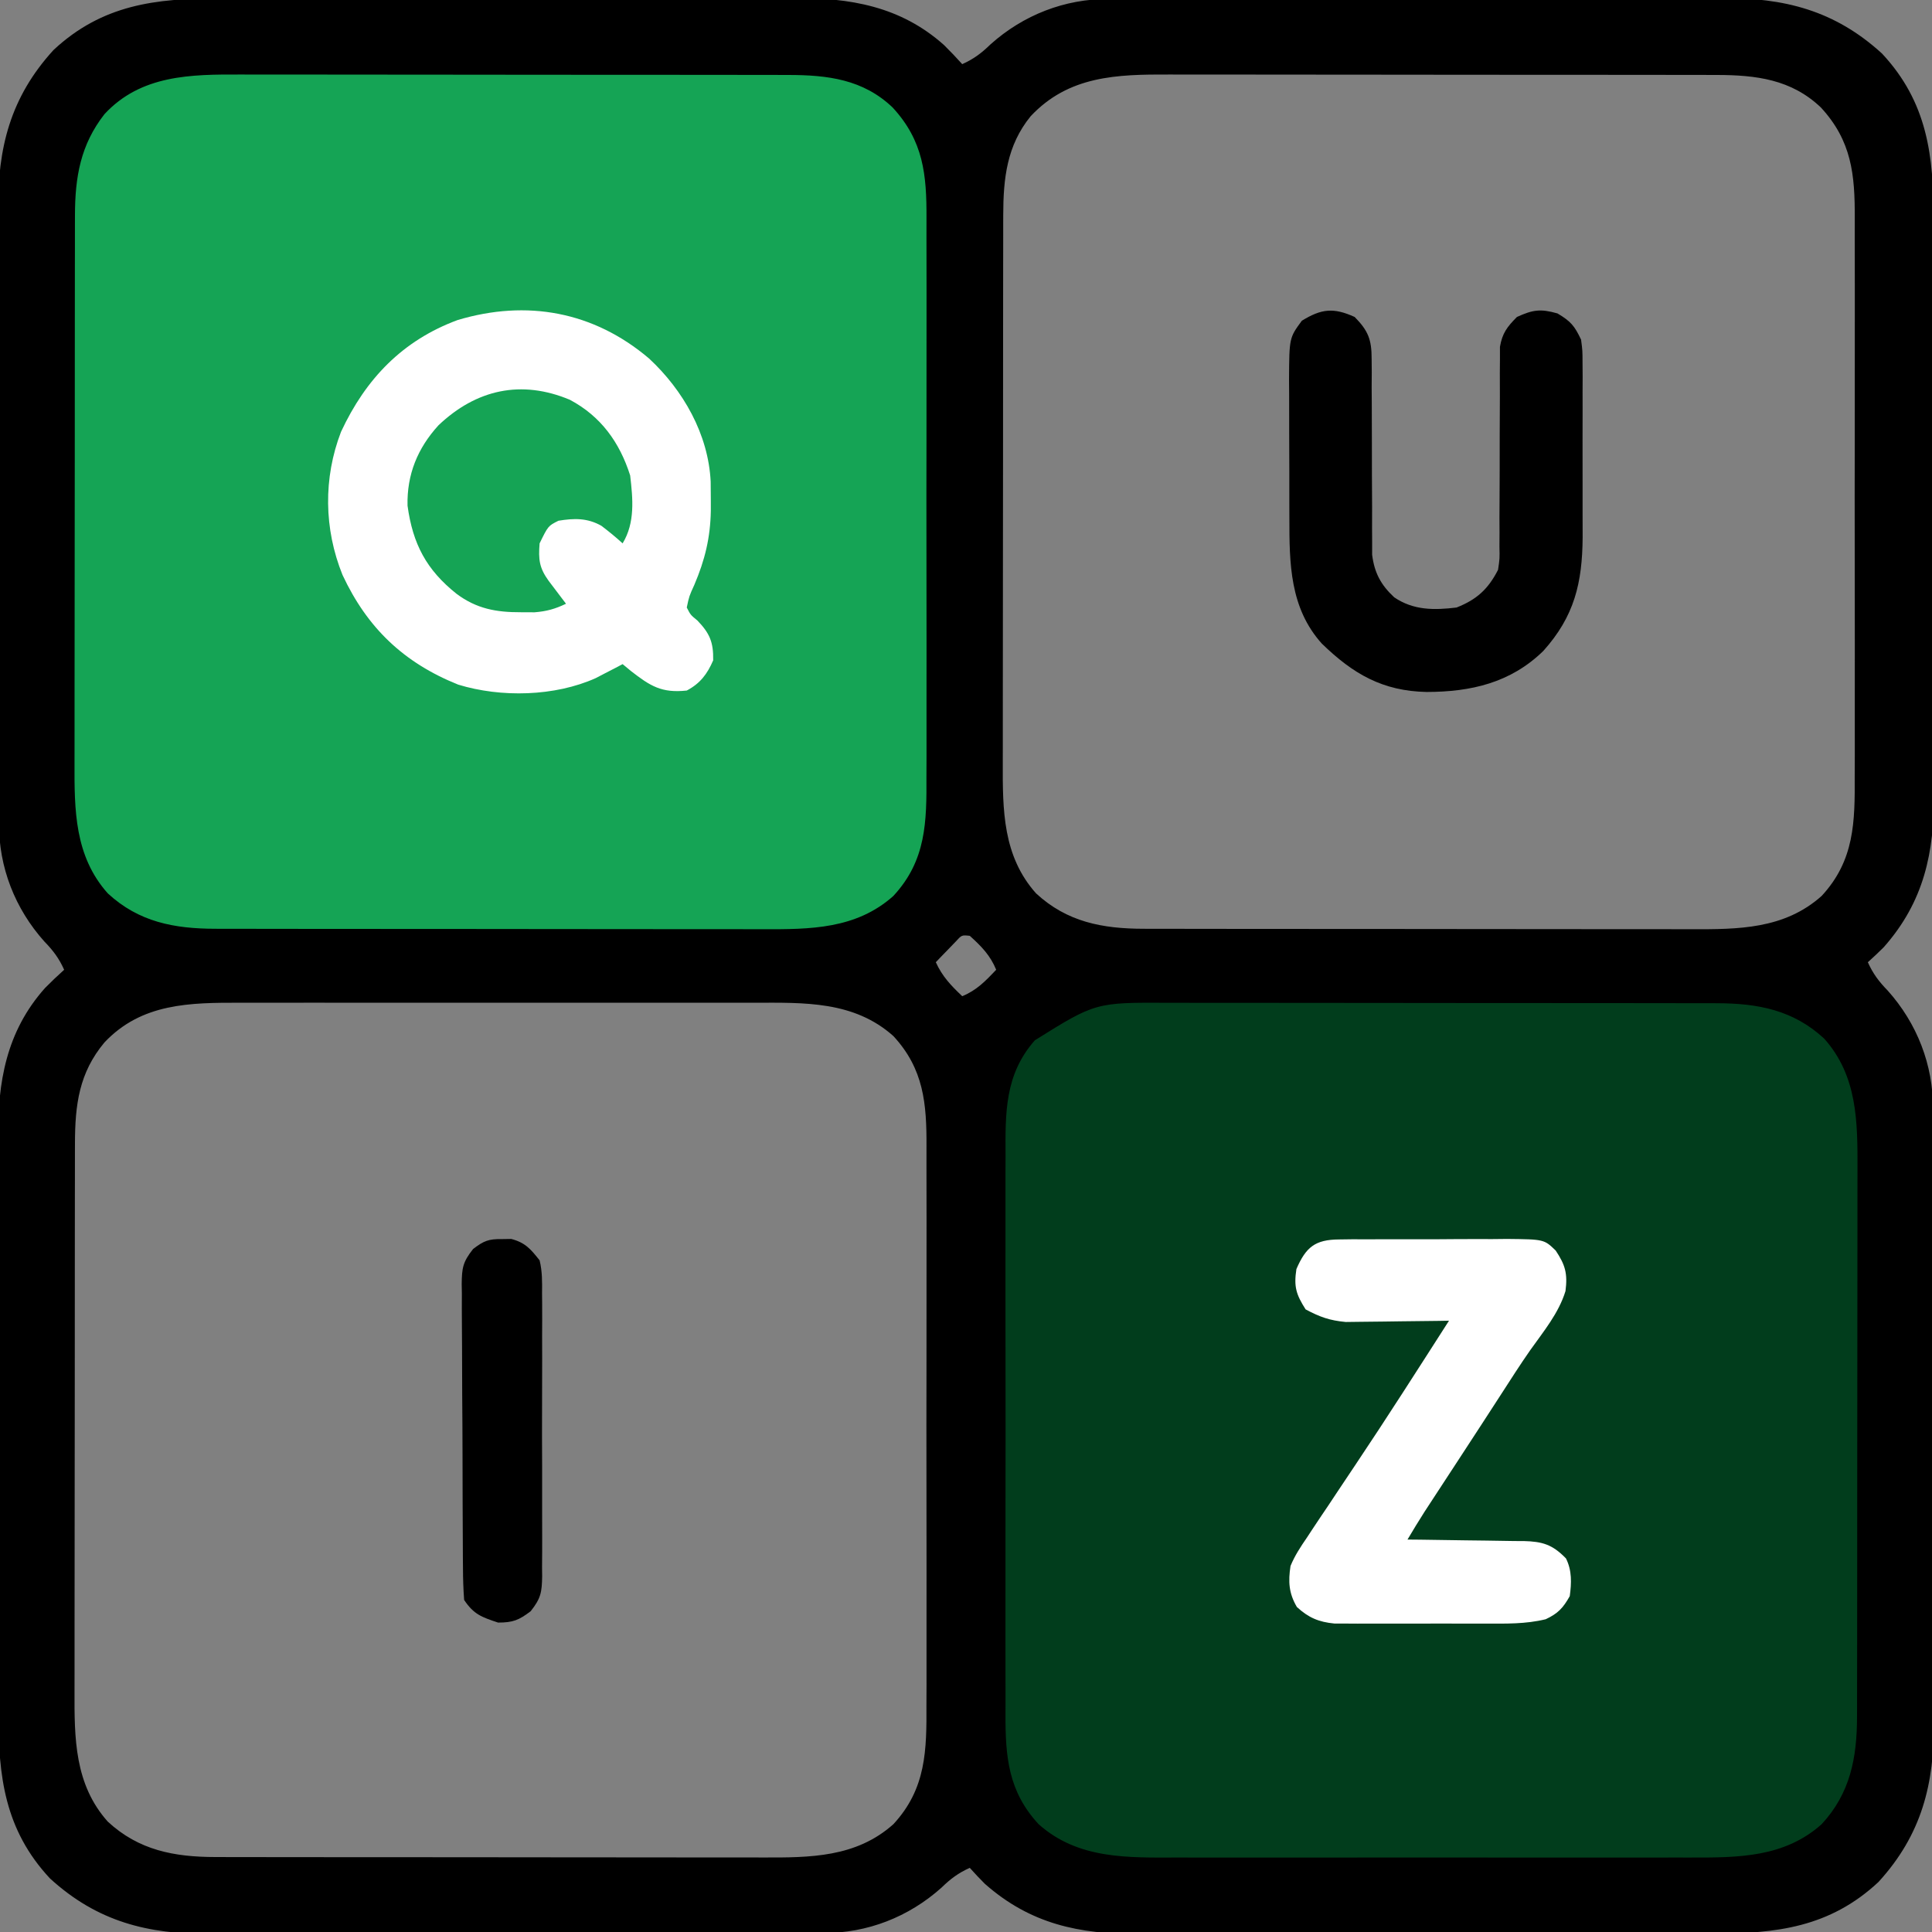 <svg width="512" height="512" viewBox="0 0 512 512" fill="none" xmlns="http://www.w3.org/2000/svg">
<rect x="0" y="0" width="512" height="512" fill="#808080" stroke="none"/>
<g clip-path="url(#clip0_3010_3)">
<rect x="19" y="17" width="228" height="234" fill="#15A455"/>
<rect x="265" y="261" width="228" height="232" fill="#013D1C"/>
<path d="M58.019 -0.404C59.833 -0.41 61.648 -0.417 63.462 -0.425C68.367 -0.443 73.272 -0.442 78.177 -0.436C82.282 -0.433 86.388 -0.439 90.493 -0.445C100.183 -0.459 109.873 -0.457 119.563 -0.446C129.536 -0.435 139.51 -0.449 149.483 -0.475C158.068 -0.498 166.653 -0.504 175.237 -0.498C180.355 -0.495 185.473 -0.497 190.59 -0.515C195.405 -0.53 200.22 -0.526 205.035 -0.507C206.794 -0.504 208.553 -0.507 210.312 -0.517C225.211 -0.599 238.61 1.622 250.176 11.941C251.836 13.588 253.442 15.257 255 17C258.046 15.637 260.117 14.07 262.5 11.75C271.203 3.958 282.179 -0.319 293.822 -0.267C294.958 -0.274 294.958 -0.274 296.116 -0.281C298.637 -0.294 301.157 -0.292 303.678 -0.291C305.492 -0.297 307.306 -0.303 309.12 -0.311C314.038 -0.329 318.956 -0.333 323.873 -0.335C326.95 -0.336 330.026 -0.34 333.102 -0.346C343.847 -0.364 354.592 -0.372 365.336 -0.371C375.332 -0.369 385.328 -0.39 395.323 -0.422C403.921 -0.448 412.518 -0.459 421.115 -0.458C426.243 -0.457 431.371 -0.463 436.499 -0.484C441.326 -0.504 446.153 -0.504 450.98 -0.489C452.744 -0.487 454.508 -0.492 456.272 -0.504C472.787 -0.61 486.175 2.705 498.75 14.188C510.77 27.075 512.452 41.269 512.404 58.019C512.41 59.834 512.417 61.648 512.425 63.462C512.442 68.368 512.441 73.272 512.436 78.178C512.433 82.283 512.439 86.388 512.445 90.493C512.459 100.183 512.457 109.873 512.446 119.563C512.434 129.537 512.448 139.51 512.475 149.484C512.497 158.068 512.504 166.653 512.498 175.238C512.495 180.355 512.497 185.473 512.514 190.59C512.53 195.405 512.526 200.22 512.507 205.035C512.503 206.794 512.506 208.553 512.517 210.312C512.603 225.915 509.911 238.919 499.215 251.02C497.855 252.392 496.434 253.705 495 255C496.363 258.046 497.93 260.118 500.25 262.5C508.042 271.203 512.319 282.18 512.267 293.822C512.272 294.579 512.276 295.336 512.281 296.116C512.294 298.637 512.292 301.158 512.29 303.678C512.296 305.493 512.303 307.307 512.311 309.121C512.328 314.038 512.333 318.956 512.334 323.873C512.336 326.95 512.34 330.026 512.345 333.103C512.364 343.847 512.372 354.592 512.37 365.337C512.369 375.332 512.39 385.328 512.422 395.324C512.448 403.921 512.459 412.518 512.457 421.116C512.457 426.243 512.463 431.371 512.484 436.499C512.503 441.326 512.503 446.153 512.489 450.98C512.487 452.744 512.491 454.508 512.503 456.272C512.61 472.787 509.295 486.175 497.812 498.75C484.925 510.77 470.73 512.452 453.981 512.404C452.166 512.41 450.352 512.417 448.537 512.425C443.632 512.443 438.727 512.442 433.822 512.436C429.717 512.433 425.612 512.439 421.507 512.445C411.817 512.459 402.127 512.457 392.437 512.446C382.463 512.435 372.49 512.449 362.516 512.475C353.931 512.498 345.347 512.504 336.762 512.498C331.645 512.495 326.527 512.497 321.409 512.515C316.594 512.53 311.78 512.526 306.965 512.507C305.206 512.504 303.447 512.507 301.687 512.517C286.084 512.603 273.081 509.911 260.98 499.215C259.607 497.855 258.294 496.435 257 495C253.953 496.363 251.882 497.93 249.5 500.25C240.797 508.042 229.82 512.319 218.177 512.267C217.42 512.272 216.663 512.276 215.883 512.281C213.363 512.294 210.842 512.292 208.321 512.291C206.507 512.297 204.693 512.303 202.879 512.311C197.962 512.328 193.044 512.333 188.126 512.335C185.05 512.336 181.973 512.34 178.897 512.346C168.152 512.364 157.408 512.372 146.663 512.371C136.667 512.369 126.672 512.391 116.676 512.422C108.079 512.448 99.482 512.459 90.884 512.458C85.756 512.457 80.629 512.463 75.501 512.484C70.674 512.504 65.847 512.504 61.02 512.489C59.256 512.487 57.492 512.492 55.728 512.504C39.213 512.61 25.825 509.295 13.25 497.812C1.229 484.925 -0.452 470.731 -0.404 453.981C-0.41 452.166 -0.417 450.352 -0.425 448.537C-0.443 443.632 -0.442 438.728 -0.436 433.822C-0.433 429.717 -0.439 425.612 -0.445 421.507C-0.459 411.817 -0.458 402.127 -0.446 392.437C-0.435 382.463 -0.449 372.49 -0.476 362.516C-0.498 353.932 -0.504 345.347 -0.499 336.762C-0.495 331.645 -0.498 326.527 -0.515 321.41C-0.53 316.595 -0.526 311.78 -0.508 306.965C-0.504 305.206 -0.507 303.447 -0.517 301.688C-0.6 286.788 1.622 273.39 11.941 261.824C13.588 260.164 15.256 258.558 17 257C15.637 253.954 14.069 251.882 11.75 249.5C3.958 240.797 -0.32 229.82 -0.268 218.178C-0.272 217.421 -0.277 216.664 -0.281 215.884C-0.294 213.363 -0.292 210.842 -0.291 208.322C-0.297 206.507 -0.304 204.693 -0.311 202.879C-0.329 197.962 -0.333 193.044 -0.335 188.127C-0.336 185.05 -0.34 181.974 -0.346 178.897C-0.364 168.153 -0.372 157.408 -0.371 146.663C-0.37 136.668 -0.391 126.672 -0.422 116.676C-0.449 108.079 -0.459 99.482 -0.458 90.885C-0.457 85.757 -0.463 80.629 -0.484 75.501C-0.504 70.674 -0.504 65.847 -0.489 61.02C-0.487 59.256 -0.492 57.492 -0.504 55.728C-0.61 39.213 2.705 25.825 14.187 13.25C27.075 1.23 41.269 -0.452 58.019 -0.404ZM27.687 30.25C21.336 38.366 19.88 46.935 19.866 57.077C19.864 57.753 19.861 58.43 19.859 59.127C19.853 61.376 19.854 63.625 19.855 65.874C19.852 67.495 19.848 69.115 19.844 70.735C19.835 75.124 19.833 79.512 19.832 83.901C19.832 86.646 19.83 89.391 19.827 92.137C19.818 101.725 19.814 111.313 19.814 120.902C19.815 129.823 19.805 138.744 19.789 147.665C19.776 155.338 19.77 163.011 19.771 170.684C19.771 175.261 19.768 179.838 19.758 184.414C19.748 188.721 19.748 193.028 19.755 197.334C19.756 198.909 19.754 200.483 19.748 202.058C19.703 214.659 19.742 226.874 28.566 236.754C36.766 244.345 46.16 246.119 57.076 246.134C57.753 246.136 58.43 246.138 59.127 246.141C61.376 246.147 63.625 246.146 65.874 246.145C67.494 246.148 69.115 246.152 70.735 246.155C75.123 246.164 79.512 246.167 83.9 246.167C86.646 246.168 89.391 246.17 92.137 246.173C101.725 246.182 111.313 246.186 120.901 246.185C129.822 246.185 138.743 246.195 147.664 246.211C155.338 246.224 163.011 246.229 170.684 246.229C175.261 246.229 179.837 246.231 184.414 246.242C188.721 246.252 193.027 246.252 197.334 246.245C198.909 246.243 200.483 246.246 202.058 246.252C214.659 246.297 226.874 246.257 236.754 237.434C245.49 227.997 245.581 217.789 245.517 205.598C245.523 203.838 245.53 202.077 245.539 200.317C245.557 195.557 245.55 190.797 245.537 186.037C245.527 181.044 245.536 176.051 245.543 171.059C245.55 162.676 245.54 154.294 245.521 145.911C245.499 136.233 245.507 126.556 245.529 116.878C245.547 108.554 245.549 100.231 245.539 91.907C245.533 86.942 245.532 81.977 245.545 77.012C245.557 72.343 245.548 67.674 245.525 63.006C245.52 61.297 245.522 59.588 245.53 57.879C245.585 46.283 244.731 37.358 236.57 28.5C228.737 21.018 219.352 19.881 208.923 19.866C208.246 19.864 207.57 19.862 206.872 19.859C204.623 19.853 202.374 19.854 200.125 19.855C198.505 19.852 196.885 19.848 195.265 19.845C190.876 19.836 186.488 19.833 182.099 19.833C179.354 19.832 176.608 19.83 173.863 19.827C164.275 19.818 154.686 19.814 145.098 19.815C136.177 19.815 127.256 19.805 118.335 19.789C110.662 19.776 102.989 19.77 95.315 19.771C90.739 19.771 86.162 19.769 81.586 19.758C77.279 19.748 72.972 19.748 68.665 19.756C67.091 19.756 65.516 19.754 63.942 19.748C50.61 19.7 37.36 19.802 27.687 30.25ZM273.125 30.812C266.814 38.584 265.88 47.265 265.866 57.077C265.864 57.753 265.862 58.43 265.859 59.127C265.853 61.376 265.854 63.625 265.854 65.874C265.851 67.495 265.848 69.115 265.844 70.735C265.836 75.124 265.833 79.512 265.833 83.901C265.832 86.646 265.83 89.391 265.827 92.137C265.818 101.725 265.814 111.313 265.814 120.902C265.815 129.823 265.805 138.744 265.789 147.665C265.776 155.338 265.77 163.011 265.771 170.684C265.771 175.261 265.768 179.838 265.758 184.414C265.748 188.721 265.748 193.028 265.755 197.334C265.756 198.909 265.754 200.483 265.748 202.058C265.702 214.659 265.743 226.874 274.566 236.754C282.766 244.345 292.16 246.119 303.076 246.134C303.753 246.136 304.43 246.138 305.127 246.141C307.376 246.147 309.625 246.146 311.874 246.145C313.494 246.148 315.115 246.152 316.735 246.155C321.123 246.164 325.512 246.167 329.9 246.167C332.646 246.168 335.391 246.17 338.137 246.173C347.725 246.182 357.313 246.186 366.901 246.185C375.822 246.185 384.743 246.195 393.664 246.211C401.338 246.224 409.011 246.229 416.684 246.229C421.261 246.229 425.837 246.231 430.414 246.242C434.721 246.252 439.027 246.252 443.334 246.245C444.909 246.243 446.483 246.246 448.058 246.252C460.659 246.297 472.874 246.257 482.754 237.434C491.49 227.997 491.581 217.789 491.517 205.598C491.523 203.838 491.53 202.077 491.539 200.317C491.557 195.557 491.55 190.797 491.537 186.037C491.527 181.044 491.536 176.051 491.543 171.059C491.55 162.676 491.54 154.294 491.521 145.911C491.499 136.233 491.507 126.556 491.529 116.878C491.547 108.554 491.549 100.231 491.539 91.907C491.533 86.942 491.532 81.977 491.545 77.012C491.557 72.343 491.548 67.674 491.525 63.006C491.52 61.297 491.522 59.588 491.53 57.879C491.585 46.283 490.731 37.358 482.57 28.5C474.737 21.018 465.352 19.881 454.923 19.866C454.246 19.864 453.57 19.862 452.872 19.859C450.623 19.853 448.374 19.854 446.125 19.855C444.505 19.852 442.885 19.848 441.265 19.845C436.876 19.836 432.488 19.833 428.099 19.833C425.354 19.832 422.608 19.83 419.863 19.827C410.275 19.818 400.686 19.814 391.098 19.815C382.177 19.815 373.256 19.805 364.335 19.789C356.662 19.776 348.989 19.77 341.315 19.771C336.739 19.771 332.162 19.769 327.586 19.758C323.279 19.748 318.972 19.748 314.665 19.756C313.091 19.756 311.516 19.754 309.942 19.748C295.989 19.698 283.213 20.047 273.125 30.812ZM253.273 249.531C252.333 250.506 252.333 250.506 251.375 251.5C250.743 252.15 250.111 252.799 249.461 253.469C248.979 253.974 248.496 254.479 248 255C249.721 258.765 251.992 261.151 255 264C258.817 262.445 261.192 259.964 264 257C262.444 253.181 260.044 250.74 257 248C254.865 247.779 254.865 247.779 253.273 249.531ZM27.687 276.25C20.958 284.298 19.88 292.738 19.866 303.076C19.864 303.753 19.861 304.43 19.859 305.127C19.853 307.376 19.854 309.625 19.855 311.874C19.852 313.495 19.848 315.115 19.844 316.735C19.835 321.124 19.833 325.512 19.832 329.901C19.832 332.646 19.83 335.392 19.827 338.137C19.818 347.725 19.814 357.313 19.814 366.902C19.815 375.823 19.805 384.744 19.789 393.665C19.776 401.338 19.77 409.011 19.771 416.684C19.771 421.261 19.768 425.838 19.758 430.414C19.748 434.721 19.748 439.028 19.755 443.334C19.756 444.909 19.754 446.483 19.748 448.058C19.703 460.659 19.742 472.874 28.566 482.754C36.766 490.345 46.16 492.119 57.076 492.134C57.753 492.136 58.43 492.138 59.127 492.141C61.376 492.147 63.625 492.146 65.874 492.145C67.494 492.148 69.115 492.152 70.735 492.155C75.123 492.164 79.512 492.167 83.9 492.167C86.646 492.168 89.391 492.17 92.137 492.173C101.725 492.182 111.313 492.186 120.901 492.185C129.822 492.185 138.743 492.195 147.664 492.211C155.338 492.224 163.011 492.229 170.684 492.229C175.261 492.229 179.837 492.231 184.414 492.242C188.721 492.252 193.027 492.252 197.334 492.245C198.909 492.243 200.483 492.246 202.058 492.252C214.659 492.297 226.874 492.257 236.754 483.434C245.49 473.997 245.581 463.789 245.517 451.598C245.523 449.838 245.53 448.077 245.539 446.317C245.557 441.557 245.55 436.797 245.537 432.037C245.527 427.044 245.536 422.051 245.543 417.059C245.55 408.676 245.54 400.294 245.521 391.911C245.499 382.233 245.507 372.556 245.529 362.878C245.547 354.554 245.549 346.231 245.539 337.907C245.533 332.942 245.532 327.977 245.545 323.012C245.557 318.343 245.548 313.674 245.525 309.006C245.52 307.297 245.522 305.588 245.53 303.879C245.584 292.495 244.823 283.283 236.754 274.566C226.286 265.217 213.04 265.704 199.785 265.741C198.164 265.738 196.544 265.735 194.923 265.731C190.547 265.722 186.171 265.725 181.795 265.731C177.201 265.736 172.606 265.732 168.012 265.729C160.298 265.725 152.585 265.73 144.872 265.739C135.973 265.75 127.074 265.747 118.175 265.736C110.515 265.726 102.854 265.725 95.193 265.73C90.627 265.734 86.06 265.734 81.494 265.727C77.199 265.722 72.905 265.726 68.611 265.737C67.041 265.74 65.471 265.739 63.902 265.735C50.297 265.7 37.54 265.823 27.687 276.25ZM274.25 275.688C266.221 284.789 266.423 294.932 266.482 306.402C266.477 308.162 266.47 309.923 266.461 311.683C266.443 316.443 266.45 321.203 266.462 325.963C266.473 330.956 266.463 335.949 266.457 340.941C266.45 349.324 266.459 357.706 266.478 366.089C266.5 375.767 266.493 385.444 266.471 395.122C266.453 403.446 266.45 411.769 266.461 420.093C266.467 425.058 266.468 430.023 266.455 434.988C266.443 439.657 266.451 444.326 266.474 448.994C266.479 450.703 266.478 452.412 266.469 454.121C266.416 465.505 267.177 474.717 275.246 483.434C285.714 492.783 298.959 492.296 312.215 492.259C313.835 492.262 315.456 492.265 317.077 492.269C321.453 492.278 325.829 492.275 330.205 492.269C334.799 492.264 339.393 492.268 343.988 492.271C351.701 492.275 359.414 492.27 367.128 492.261C376.027 492.25 384.925 492.253 393.824 492.264C401.485 492.274 409.145 492.275 416.806 492.27C421.373 492.266 425.939 492.266 430.506 492.273C434.8 492.278 439.094 492.274 443.389 492.263C444.959 492.26 446.528 492.261 448.098 492.265C460.683 492.298 472.888 492.245 482.754 483.434C490.345 475.234 492.118 465.84 492.133 454.923C492.137 453.908 492.137 453.908 492.14 452.873C492.147 450.624 492.146 448.375 492.145 446.126C492.148 444.505 492.151 442.885 492.155 441.265C492.164 436.876 492.166 432.488 492.167 428.099C492.168 425.354 492.17 422.608 492.173 419.863C492.182 410.275 492.186 400.687 492.185 391.098C492.184 382.177 492.195 373.256 492.211 364.335C492.224 356.662 492.229 348.989 492.229 341.316C492.228 336.739 492.231 332.162 492.242 327.586C492.252 323.279 492.252 318.972 492.244 314.666C492.243 313.091 492.246 311.517 492.252 309.942C492.297 297.341 492.257 285.126 483.433 275.246C475.234 267.655 465.84 265.881 454.923 265.866C454.246 265.864 453.57 265.862 452.872 265.859C450.623 265.853 448.374 265.854 446.125 265.855C444.505 265.852 442.885 265.848 441.265 265.845C436.876 265.836 432.488 265.833 428.099 265.833C425.354 265.832 422.608 265.83 419.863 265.827C410.275 265.818 400.686 265.814 391.098 265.815C382.177 265.815 373.256 265.805 364.335 265.789C356.662 265.776 348.989 265.771 341.315 265.771C336.739 265.771 332.162 265.769 327.586 265.758C323.279 265.748 318.972 265.748 314.665 265.755C313.091 265.757 311.516 265.754 309.942 265.748C290.329 265.645 290.329 265.645 274.25 275.688Z" fill="black"/>
<path d="M172 95C181.075 103.425 187.726 115.089 188.336 127.637C188.365 129.32 188.378 131.004 188.375 132.687C188.375 133.569 188.375 134.45 188.375 135.358C188.25 142.504 186.807 148.422 184 155C182.629 158.016 182.629 158.016 182 161C183.01 162.966 183.01 162.966 184.812 164.437C188.071 167.823 189.09 170.158 189 175C187.424 178.649 185.532 181.136 182 183C175.315 183.729 172.302 181.79 167.187 177.812C166.466 177.214 165.744 176.616 165 176C164.359 176.338 163.719 176.675 163.059 177.023C162.194 177.469 161.329 177.915 160.437 178.375C159.591 178.816 158.744 179.257 157.871 179.711C147.028 184.579 132.807 184.914 121.437 181.437C106.974 175.636 97.307 166.375 90.773 152.371C85.842 140.184 85.646 126.702 90.379 114.422C96.922 100.395 106.664 90.221 121.273 84.816C139.585 79.333 157.319 82.535 172 95ZM116.207 112.703C110.664 118.779 107.809 125.756 108 134C109.379 144.149 113.011 151.021 121 157.375C126.309 161.335 131.522 162.278 138.062 162.25C139.843 162.258 139.843 162.258 141.66 162.266C144.875 162.01 147.109 161.377 150 160C149.578 159.446 149.157 158.891 148.723 158.32C148.175 157.596 147.627 156.871 147.062 156.125C146.517 155.406 145.972 154.686 145.41 153.945C142.901 150.483 142.665 148.277 143 144C145.265 139.368 145.265 139.368 148 138C152.157 137.319 155.642 137.233 159.371 139.34C161.328 140.822 163.19 142.343 165 144C168.338 138.509 167.721 132.176 167 126C164.201 117.203 159.231 110.319 151.027 105.949C138.161 100.552 126.228 103.184 116.207 112.703Z" fill="white"/>
<path d="M359 84C362.587 87.65 363.499 89.993 363.498 95.072C363.513 96.874 363.513 96.874 363.529 98.713C363.521 100.003 363.512 101.292 363.504 102.621C363.511 103.967 363.521 105.313 363.533 106.659C363.559 110.197 363.565 113.734 363.563 117.271C363.561 122.928 363.575 128.585 363.619 134.242C363.629 136.211 363.62 138.179 363.61 140.148C363.617 141.353 363.624 142.557 363.631 143.799C363.63 145.381 363.63 145.381 363.628 146.996C364.223 151.804 365.964 155.041 369.5 158.312C374.604 161.758 380.035 161.724 386 161C391.339 158.901 394.397 156.112 397 151C397.441 148.031 397.441 148.031 397.369 144.82C397.376 143.596 397.383 142.371 397.39 141.109C397.384 139.794 397.378 138.479 397.371 137.125C397.378 135.754 397.386 134.383 397.397 133.012C397.437 127.205 397.438 121.399 397.436 115.592C397.436 112.033 397.455 108.474 397.485 104.915C397.496 102.907 397.484 100.899 397.471 98.891C397.481 97.666 397.491 96.442 397.502 95.18C397.502 94.104 397.501 93.029 397.501 91.921C398.126 88.265 399.417 86.621 402 84C406.248 82.076 408.238 81.784 412.75 83.062C416.302 85.18 417.249 86.334 419 90C419.381 92.926 419.381 92.926 419.388 96.192C419.398 97.421 419.407 98.649 419.417 99.915C419.412 101.25 419.405 102.584 419.399 103.918C419.401 105.299 419.403 106.681 419.407 108.062C419.412 110.956 419.405 113.85 419.391 116.744C419.374 120.428 419.384 124.111 419.402 127.795C419.413 130.65 419.409 133.504 419.402 136.358C419.399 138.369 419.408 140.379 419.417 142.39C419.325 154.522 417.222 163.34 409 172.5C400.297 180.995 389.755 183.362 378.062 183.378C366.404 183.138 358.584 178.619 350.285 170.547C341.804 161.094 341.69 149.346 341.699 137.207C341.695 135.902 341.691 134.597 341.686 133.253C341.679 130.507 341.679 127.762 341.684 125.016C341.69 121.509 341.673 118.002 341.65 114.496C341.632 111.129 341.636 107.762 341.637 104.395C341.628 103.141 341.618 101.888 341.609 100.597C341.668 89.537 341.668 89.537 345 85C350.211 81.793 353.417 81.472 359 84Z" fill="black"/>
<path d="M354.882 328.467C356.067 328.451 357.252 328.435 358.473 328.419C359.749 328.424 361.025 328.429 362.34 328.434C364.311 328.424 364.311 328.424 366.322 328.415C369.102 328.405 371.882 328.409 374.662 328.424C378.217 328.441 381.772 328.417 385.327 328.382C388.727 328.355 392.127 328.365 395.527 328.371C396.801 328.358 398.075 328.345 399.388 328.331C409.205 328.435 409.205 328.435 412.279 331.414C414.809 335.216 415.468 337.506 414.871 342.149C413.08 348.01 409.027 352.874 405.515 357.827C402.848 361.653 400.339 365.581 397.812 369.5C396.718 371.189 395.623 372.878 394.527 374.567C393.961 375.439 393.395 376.312 392.812 377.212C390.86 380.216 388.901 383.216 386.941 386.215C386.264 387.251 385.587 388.288 384.889 389.356C383.572 391.37 382.255 393.385 380.937 395.399C380.336 396.318 379.736 397.237 379.117 398.184C378.587 398.994 378.057 399.804 377.511 400.639C375.958 403.065 374.47 405.523 373 408C374.094 408.009 375.189 408.019 376.317 408.028C380.389 408.068 384.461 408.134 388.533 408.208C390.294 408.236 392.054 408.257 393.814 408.271C396.35 408.293 398.883 408.339 401.418 408.391C402.593 408.393 402.593 408.393 403.792 408.394C408.758 408.527 411.391 409.283 415 413C416.605 416.211 416.474 419.517 416 423C414.222 426.145 412.892 427.58 409.629 429.116C404.275 430.42 399.049 430.285 393.558 430.266C391.758 430.269 391.758 430.269 389.921 430.272C387.388 430.273 384.856 430.269 382.323 430.261C378.448 430.25 374.573 430.261 370.697 430.274C368.234 430.272 365.771 430.27 363.308 430.266C362.15 430.27 360.991 430.274 359.798 430.278C358.717 430.272 357.635 430.265 356.521 430.259C355.573 430.257 354.625 430.256 353.649 430.254C349.473 429.854 346.77 428.708 343.687 425.875C341.531 422.201 341.37 419.126 342 415C343.132 412.243 344.691 409.888 346.375 407.438C346.828 406.746 347.281 406.055 347.749 405.343C349.149 403.217 350.572 401.108 352 399C352.812 397.778 353.624 396.556 354.433 395.332C356.046 392.9 357.669 390.474 359.297 388.051C367.712 375.488 375.839 362.729 384 350C383.097 350.016 382.195 350.032 381.265 350.048C377.89 350.099 374.515 350.137 371.14 350.165C369.684 350.18 368.228 350.2 366.772 350.226C364.67 350.263 362.568 350.28 360.465 350.293C358.571 350.317 358.571 350.317 356.64 350.341C352.344 349.939 349.797 349.023 346 347C343.474 343.021 342.849 340.986 343.562 336.313C346.089 330.491 348.515 328.505 354.882 328.467Z" fill="white"/>
<path d="M133 328.375C133.825 328.362 134.65 328.349 135.5 328.336C139.215 329.323 140.62 331.001 143 334C143.722 336.919 143.684 339.754 143.647 342.75C143.66 344.056 143.66 344.056 143.673 345.388C143.695 348.259 143.681 351.129 143.664 354C143.667 355.999 143.672 357.997 143.678 359.996C143.686 364.182 143.675 368.368 143.652 372.555C143.623 377.918 143.64 383.281 143.67 388.645C143.688 392.771 143.682 396.897 143.669 401.024C143.666 403.001 143.67 404.979 143.681 406.957C143.694 409.722 143.675 412.485 143.647 415.25C143.657 416.066 143.667 416.881 143.677 417.722C143.599 421.958 143.361 423.544 140.639 426.984C137.524 429.364 135.917 430 132 430C127.65 428.55 125.567 427.851 123 424C122.789 421.128 122.696 418.351 122.693 415.477C122.685 414.607 122.677 413.737 122.668 412.84C122.644 409.958 122.635 407.077 122.629 404.195C122.62 402.194 122.611 400.192 122.601 398.191C122.585 393.992 122.577 389.794 122.574 385.596C122.569 380.217 122.531 374.838 122.486 369.459C122.456 365.324 122.449 361.189 122.448 357.054C122.443 355.071 122.431 353.088 122.41 351.105C122.383 348.33 122.388 345.557 122.4 342.782C122.386 341.963 122.371 341.144 122.355 340.3C122.41 336.03 122.633 334.463 125.381 330.993C128.224 328.829 129.477 328.32 133 328.375Z" fill="black"/>
</g>
<defs>
<clipPath id="clip0_3010_3">
<rect width="512" height="512" fill="white"/>
</clipPath>
</defs>
</svg>

